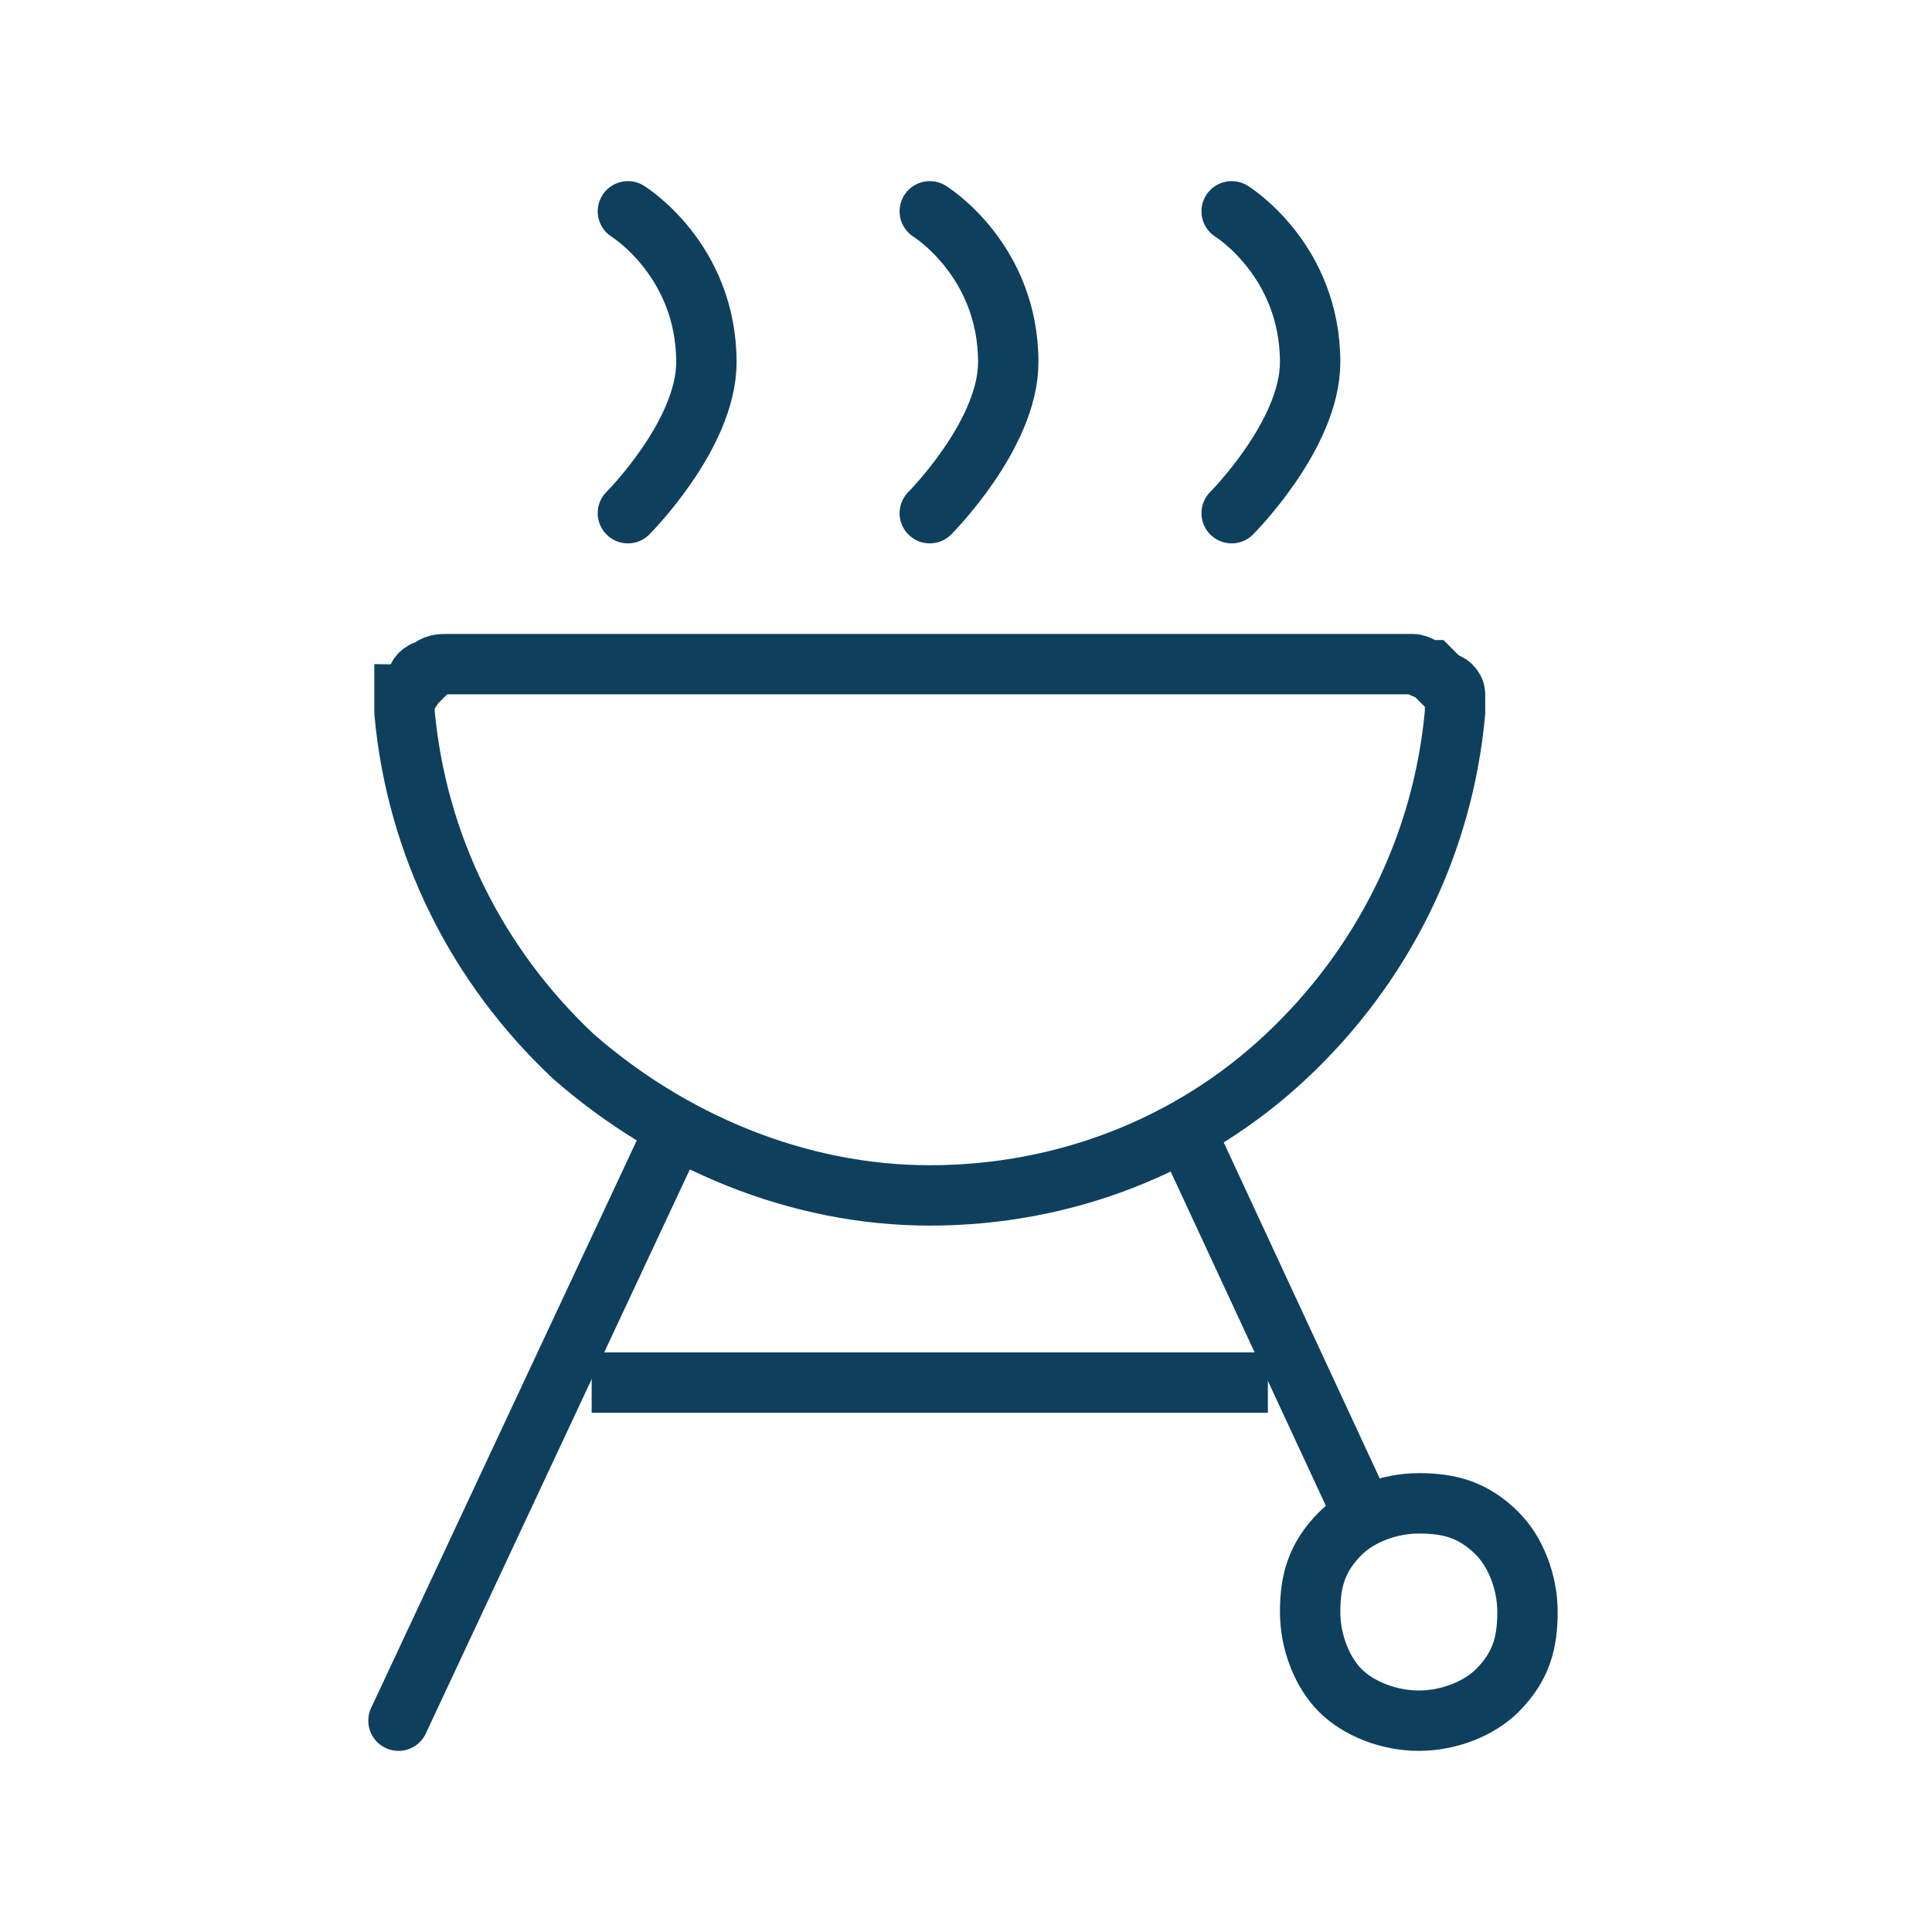 <?xml version="1.0" encoding="utf-8"?>
<!-- Generator: Adobe Illustrator 23.0.5, SVG Export Plug-In . SVG Version: 6.00 Build 0)  -->
<svg version="1.1" id="Layer_1" xmlns="http://www.w3.org/2000/svg" xmlns:xlink="http://www.w3.org/1999/xlink" x="0px" y="0px"
	 viewBox="0 0 32 32" style="enable-background:new 0 0 32 32;" xml:space="preserve">
<style type="text/css">
	.st0{fill:none;stroke:#0E405D;stroke-linecap:round;stroke-linejoin:round;}
	.st1{fill:none;stroke:#0E405D;stroke-linejoin:round;}
	.st2{fill:none;stroke:#0E405D;}
</style>
<g>
	<path class="st0" d="M11,19.1l-4.4,9.4 M10.4,8.5c0,0,1.3-1.3,1.3-2.5c0-1.7-1.3-2.5-1.3-2.5 M15.4,8.5c0,0,1.3-1.3,1.3-2.5
		c0-1.7-1.3-2.5-1.3-2.5 M20.4,8.5c0,0,1.3-1.3,1.3-2.5c0-1.7-1.3-2.5-1.3-2.5"/>
	<path class="st1" d="M21,22.9H9.8"/>
	<path class="st0" d="M19.8,19.1l2.6,5.6 M23.5,28.5c0.5,0,1-0.2,1.3-0.5c0.4-0.4,0.5-0.8,0.5-1.3s-0.2-1-0.5-1.3
		c-0.4-0.4-0.8-0.5-1.3-0.5s-1,0.2-1.3,0.5c-0.4,0.4-0.5,0.8-0.5,1.3s0.2,1,0.5,1.3C22.5,28.3,23,28.5,23.5,28.5z"/>
	<path class="st2" d="M15.4,19.8c2.2,0,4.3-0.8,5.9-2.3c1.6-1.5,2.6-3.5,2.8-5.7c0-0.1,0-0.2,0-0.3c0-0.1-0.1-0.2-0.2-0.2
		c-0.1-0.1-0.1-0.1-0.2-0.2c-0.1,0-0.2-0.1-0.3-0.1h-16c-0.1,0-0.2,0-0.3,0.1c-0.1,0-0.2,0.1-0.2,0.2c-0.1,0.1-0.1,0.2-0.2,0.2
		c0,0.1,0,0.2,0,0.3c0.2,2.2,1.2,4.2,2.8,5.7C11.1,18.9,13.2,19.8,15.4,19.8L15.4,19.8z"/>
</g>
</svg>
